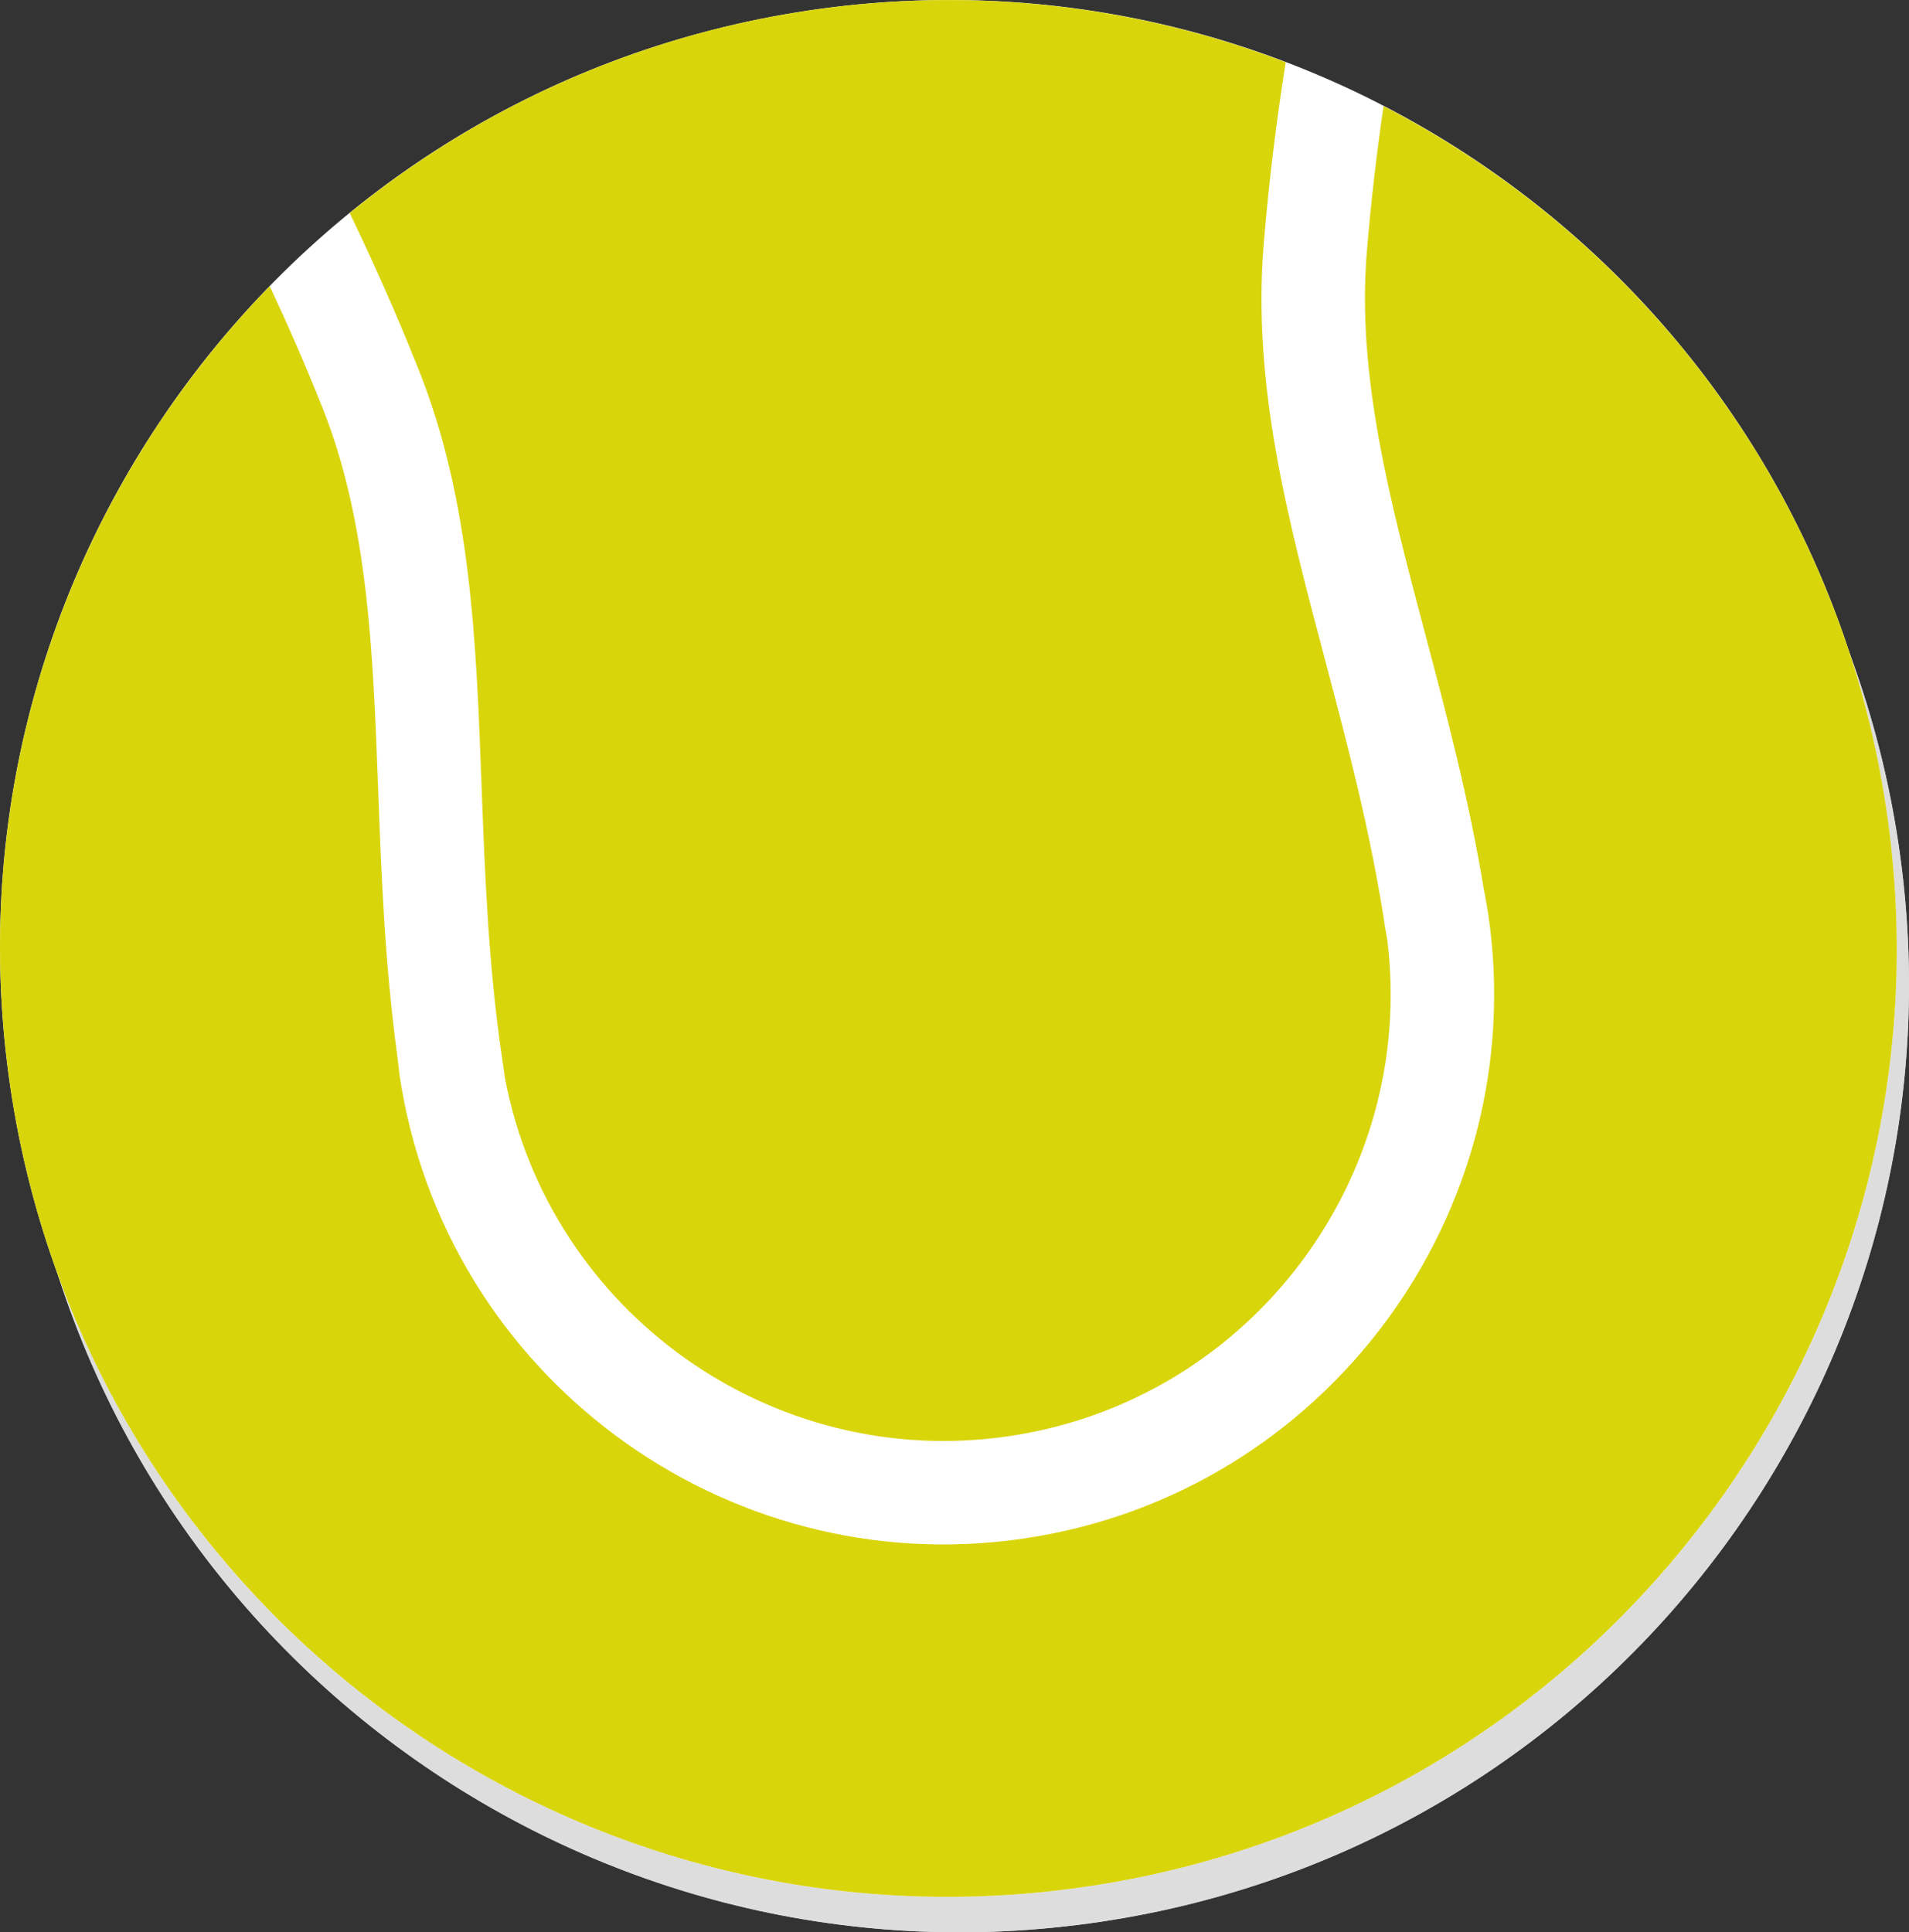 <?xml version="1.0" encoding="UTF-8"?>
<svg id="Calque_1" data-name="Calque 1" xmlns="http://www.w3.org/2000/svg" viewBox="0 0 899.74 910.68">
  <rect x="0" y="0" width="899.74" height="910.68" fill="#333333" stroke="none"/>
  <defs>
    <style>
      .cls-1 {
        fill: #ddd;
      }

      .cls-1, .cls-2, .cls-3 {
        stroke-width: 0px;
      }

      .cls-2 {
        fill: #fff;
      }

      .cls-3 {
        fill: #d9d50b;
      }
    </style>
  </defs>
  <g>
    <path class="cls-1" d="M386.76,21.67C142.64,58.09-25.72,285.55,10.73,529.69c36.43,244.12,263.88,412.5,508.02,376.03,244.1-36.43,412.5-263.88,376.03-508.02C858.35,153.58,630.92-14.78,386.76,21.67Z"/>
    <g>
      <path class="cls-1" d="M658.63,454.02c-6.65-44.42-17.69-86.01-28.33-126.27-17.71-66.86-34.45-129.99-28.88-196.55,2.55-30.45,6.11-58.78,10.32-85.15-69.37-26.5-146.29-36.13-224.98-24.38-82.32,12.27-155.99,46.37-216.17,95.45,10.95,22.65,21.85,47.12,32.41,73.56,24.73,62.04,27.17,127.31,29.74,196.41,1.56,41.59,3.17,84.63,9.78,129.04l1.34,9.18c21.14,109.67,125.41,184.52,236.91,168.32l1.9-.28c112.4-17.26,190.67-121.06,177-233.37l-1.04-5.96Z"/>
      <path class="cls-1" d="M657.86,66.72c-3.18,21.49-5.87,44.36-7.88,68.53-4.86,58.18,10.84,117.37,27.43,180.02,10.3,38.79,20.91,78.83,27.99,122.34l.09.07,1.62,9.35c21.12,141.37-76.75,273.55-218.12,294.66l-.91.15c-141.11,20.67-272.9-77.08-293.98-218.25l-1.12-9.5c-5.92-43.69-7.47-85.07-8.98-125.21-2.42-64.77-4.71-125.95-26.3-180.13-8.08-20.32-16.43-39.24-24.81-57.17C38.83,248.21-10.73,386.02,10.73,529.69c36.43,244.12,263.88,412.5,508.02,376.03,244.1-36.43,412.5-263.88,376.03-508.02-22.03-147.52-113.87-267.27-236.91-330.98Z"/>
    </g>
  </g>
  <g>
    <path class="cls-2" d="M380.99,4.96C136.87,41.39-31.49,268.84,4.96,512.98c36.43,244.12,263.88,412.5,508.02,376.03,244.1-36.43,412.5-263.88,376.03-508.02C852.58,136.87,625.15-31.49,380.99,4.96Z"/>
    <g>
      <path class="cls-3" d="M652.86,437.31c-6.65-44.42-17.69-86.01-28.33-126.27-17.71-66.86-34.45-129.99-28.88-196.55,2.55-30.45,6.11-58.78,10.32-85.15C536.59,2.84,459.68-6.79,380.99,4.96c-82.32,12.27-155.99,46.37-216.17,95.45,10.95,22.65,21.85,47.12,32.41,73.56,24.73,62.04,27.17,127.31,29.74,196.41,1.56,41.59,3.17,84.63,9.78,129.04l1.34,9.18c21.14,109.67,125.41,184.52,236.91,168.32l1.9-.28c112.4-17.26,190.67-121.06,177-233.37l-1.04-5.96Z"/>
      <path class="cls-3" d="M652.1,50.01c-3.18,21.49-5.87,44.36-7.88,68.53-4.86,58.18,10.84,117.37,27.43,180.02,10.3,38.79,20.91,78.83,27.99,122.34l.09.07,1.62,9.35c21.12,141.37-76.75,273.55-218.12,294.66l-.91.15c-141.11,20.67-272.9-77.08-293.98-218.25l-1.12-9.5c-5.92-43.69-7.47-85.07-8.98-125.21-2.42-64.77-4.71-125.95-26.3-180.13-8.08-20.32-16.43-39.24-24.81-57.17C33.06,231.5-16.49,369.32,4.96,512.98c36.43,244.12,263.88,412.5,508.02,376.03,244.1-36.43,412.5-263.88,376.03-508.02-22.03-147.52-113.87-267.27-236.91-330.98Z"/>
    </g>
  </g>
</svg>